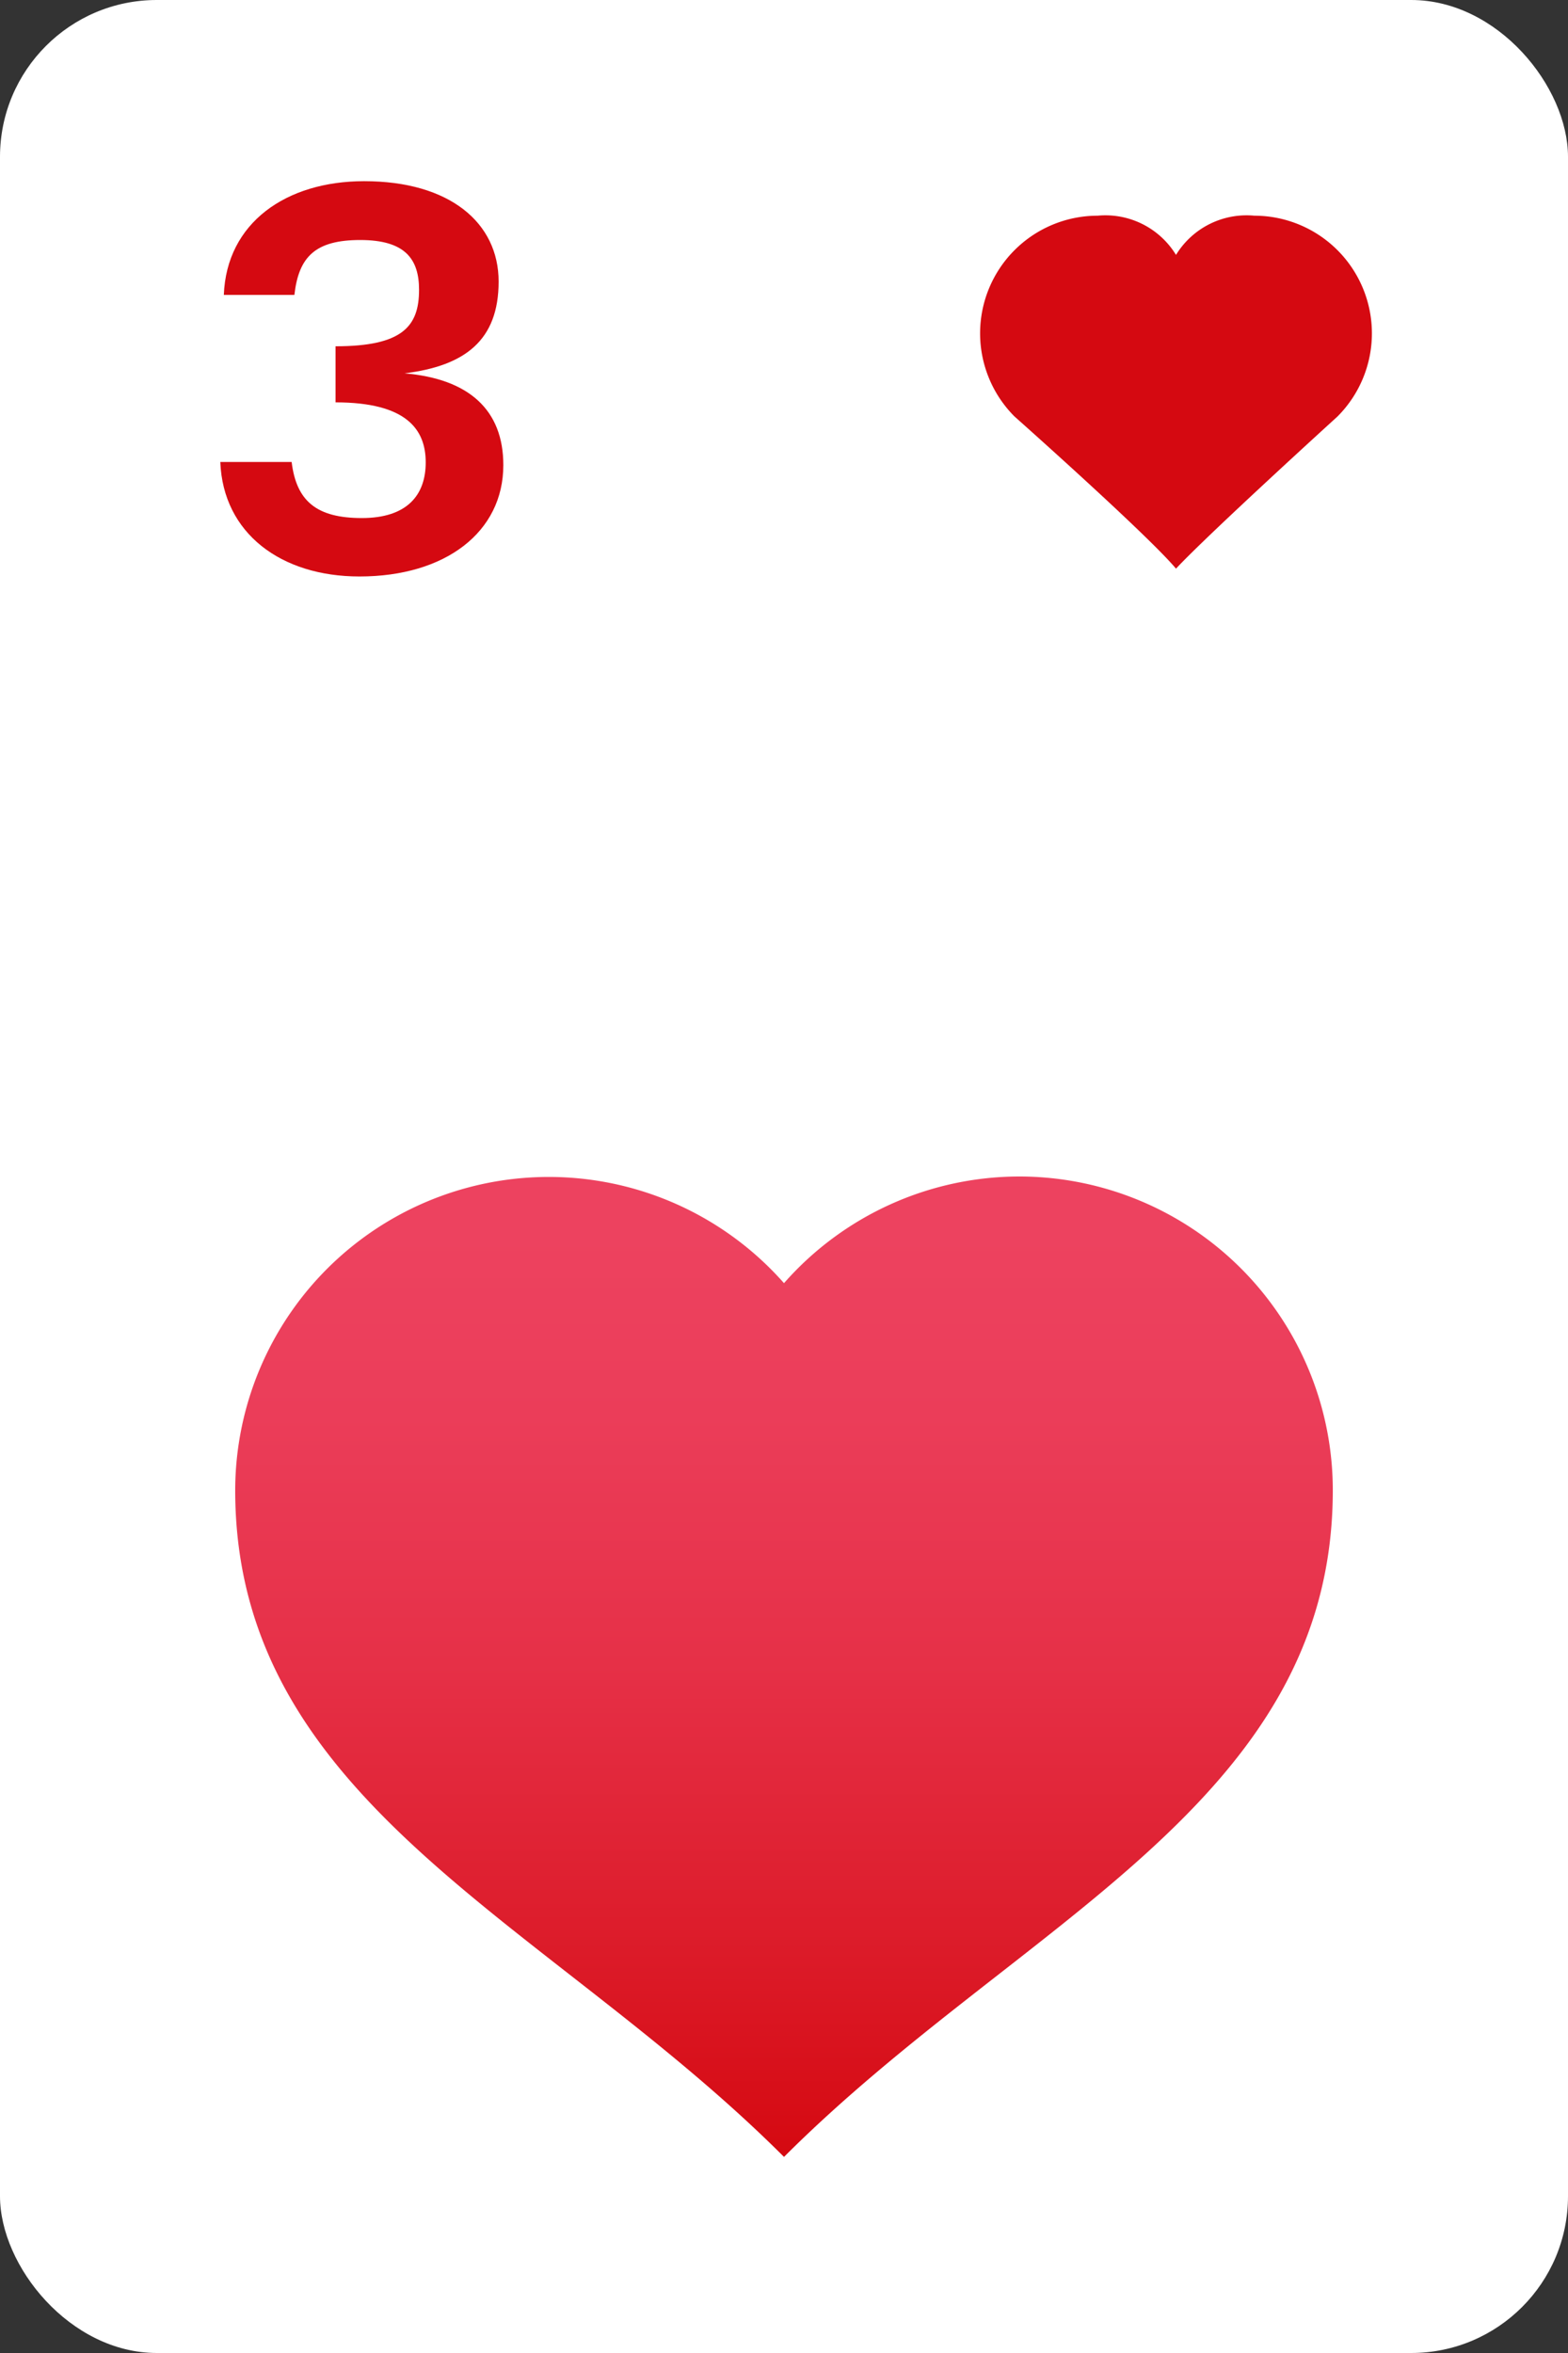 <svg xmlns="http://www.w3.org/2000/svg" viewBox="0 0 40 60"><rect x="0" y="0" width="40" height="60" fill="#333333" stroke="none"/><defs><linearGradient id="svg_card_hearths_3_1" x1="20" y1="31.41" x2="20" y2="54.93" gradientUnits="userSpaceOnUse"><stop offset="0" stop-color="#ed425f"/><stop offset=".2" stop-color="#eb3d59"/><stop offset=".47" stop-color="#e63047"/><stop offset=".78" stop-color="#dc1b29"/><stop offset="1" stop-color="#d50911"/></linearGradient></defs><rect width="40" height="60" rx="4" fill="#fff"/><path d="M34.12 6.38A3 3 0 0032 5.5a2.11 2.11 0 00-2 1 2.11 2.11 0 00-2-1 3 3 0 00-2.12 5.12s3.38 3 4.12 3.88c.82-.88 4.12-3.88 4.12-3.88a3 3 0 000-4.24z" fill="#d50911"/><path d="M26 30a8 8 0 00-6 2.72A8 8 0 006 38c0 8 8 11 14 17 6-6 14-9 14-17a8 8 0 00-8-8z" fill="url(#svg_card_hearths_3_1)"/><path d="M8.56 8.83c1.71 0 2.13-.51 2.13-1.44 0-.78-.35-1.27-1.5-1.27s-1.57.43-1.68 1.4h-1.8c.07-1.84 1.59-2.9 3.58-2.9 2.18 0 3.43 1.06 3.43 2.56s-.86 2.15-2.4 2.34c1.64.14 2.52.93 2.52 2.34 0 1.71-1.48 2.84-3.67 2.84-2 0-3.48-1.1-3.55-2.92h1.82c.12 1 .64 1.43 1.79 1.43s1.63-.58 1.63-1.42-.49-1.53-2.3-1.53z" fill="#d50911"/></svg>
